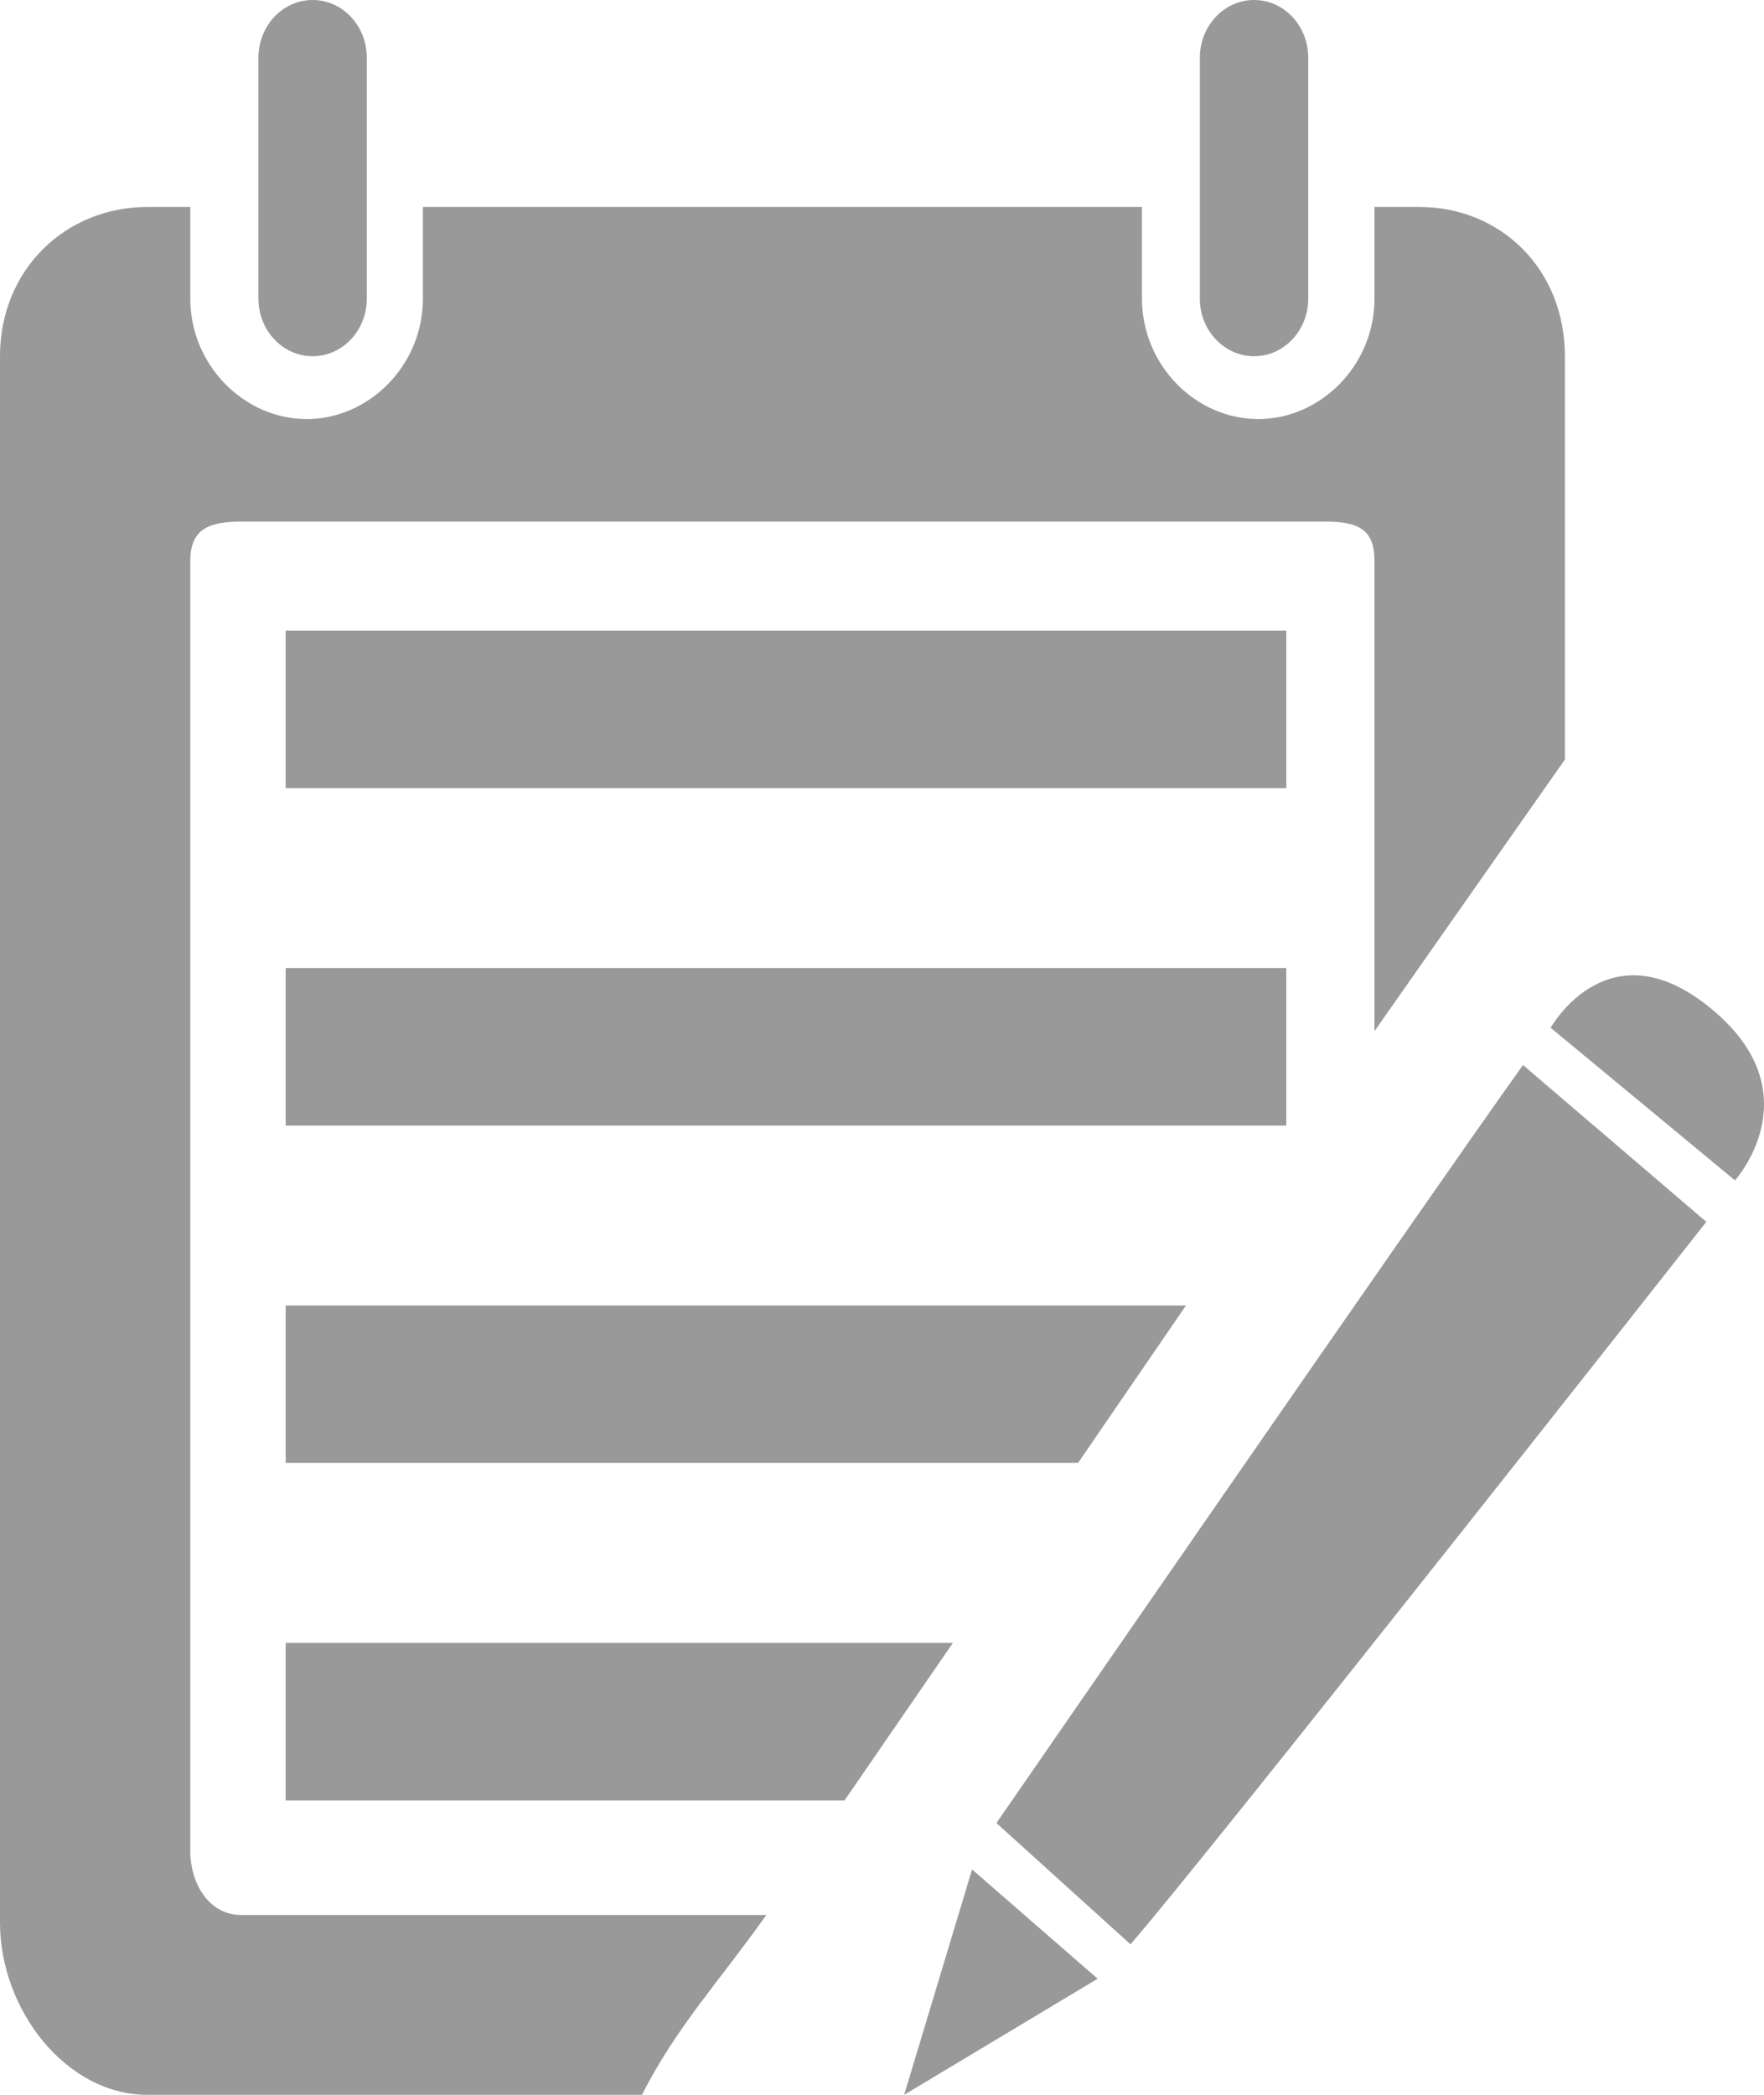 <svg width="16" height="19" viewBox="0 0 16 19" fill="none" xmlns="http://www.w3.org/2000/svg">
<path d="M12.872 1.877H12.467V2.709C12.467 3.312 11.98 3.801 11.412 3.801C10.845 3.801 10.358 3.312 10.358 2.709V1.877H3.836V2.709C3.836 3.312 3.349 3.801 2.781 3.801C2.215 3.801 1.726 3.312 1.726 2.709V1.877H1.337C0.597 1.877 0 2.443 0 3.231V17.439C0 18.225 0.597 19 1.337 19H5.823C6.132 18.389 6.516 17.981 6.951 17.369H2.187C1.891 17.369 1.726 17.076 1.726 16.79V5.087C1.726 4.801 1.891 4.731 2.187 4.731H12.023C12.32 4.731 12.467 4.801 12.467 5.087V9.352L14.194 6.889V3.231C14.194 2.443 13.614 1.877 12.872 1.877Z" fill="#999999"/>
<path d="M2.344 0.523V1.806V2.709C2.344 2.997 2.564 3.231 2.836 3.231C3.107 3.231 3.327 2.997 3.327 2.709V1.806V0.523C3.327 0.234 3.107 0 2.836 0C2.564 0 2.344 0.234 2.344 0.523Z" fill="#999999"/>
<path d="M10.883 0.523V1.806V2.709C10.883 2.997 11.104 3.231 11.375 3.231C11.646 3.231 11.866 2.997 11.866 2.709V1.806V0.523C11.866 0.234 11.646 0 11.375 0C11.104 0 10.883 0.234 10.883 0.523Z" fill="#999999"/>
<path d="M11.667 5.72H2.591V7.148H11.667V5.72Z" fill="#999999"/>
<path d="M11.667 8.78H2.591V10.209H11.667V8.78Z" fill="#999999"/>
<path d="M9.778 13.269L10.757 11.841H2.591V13.269H9.778Z" fill="#999999"/>
<path d="M7.66 16.33L8.643 14.901H2.591V16.33H7.66Z" fill="#999999"/>
<path d="M8.201 19L8.817 16.956L9.956 17.947L8.201 19Z" fill="#999999"/>
<path d="M9.038 16.535C9.038 16.535 12.93 10.895 13.814 9.66L15.477 11.082C15.477 11.082 10.96 16.823 10.254 17.635L9.038 16.535Z" fill="#999999"/>
<path d="M15.737 10.706L14.065 9.322C14.065 9.322 14.608 8.343 15.573 9.193C16.426 9.944 15.737 10.706 15.737 10.706Z" fill="#999999"/>
</svg>
